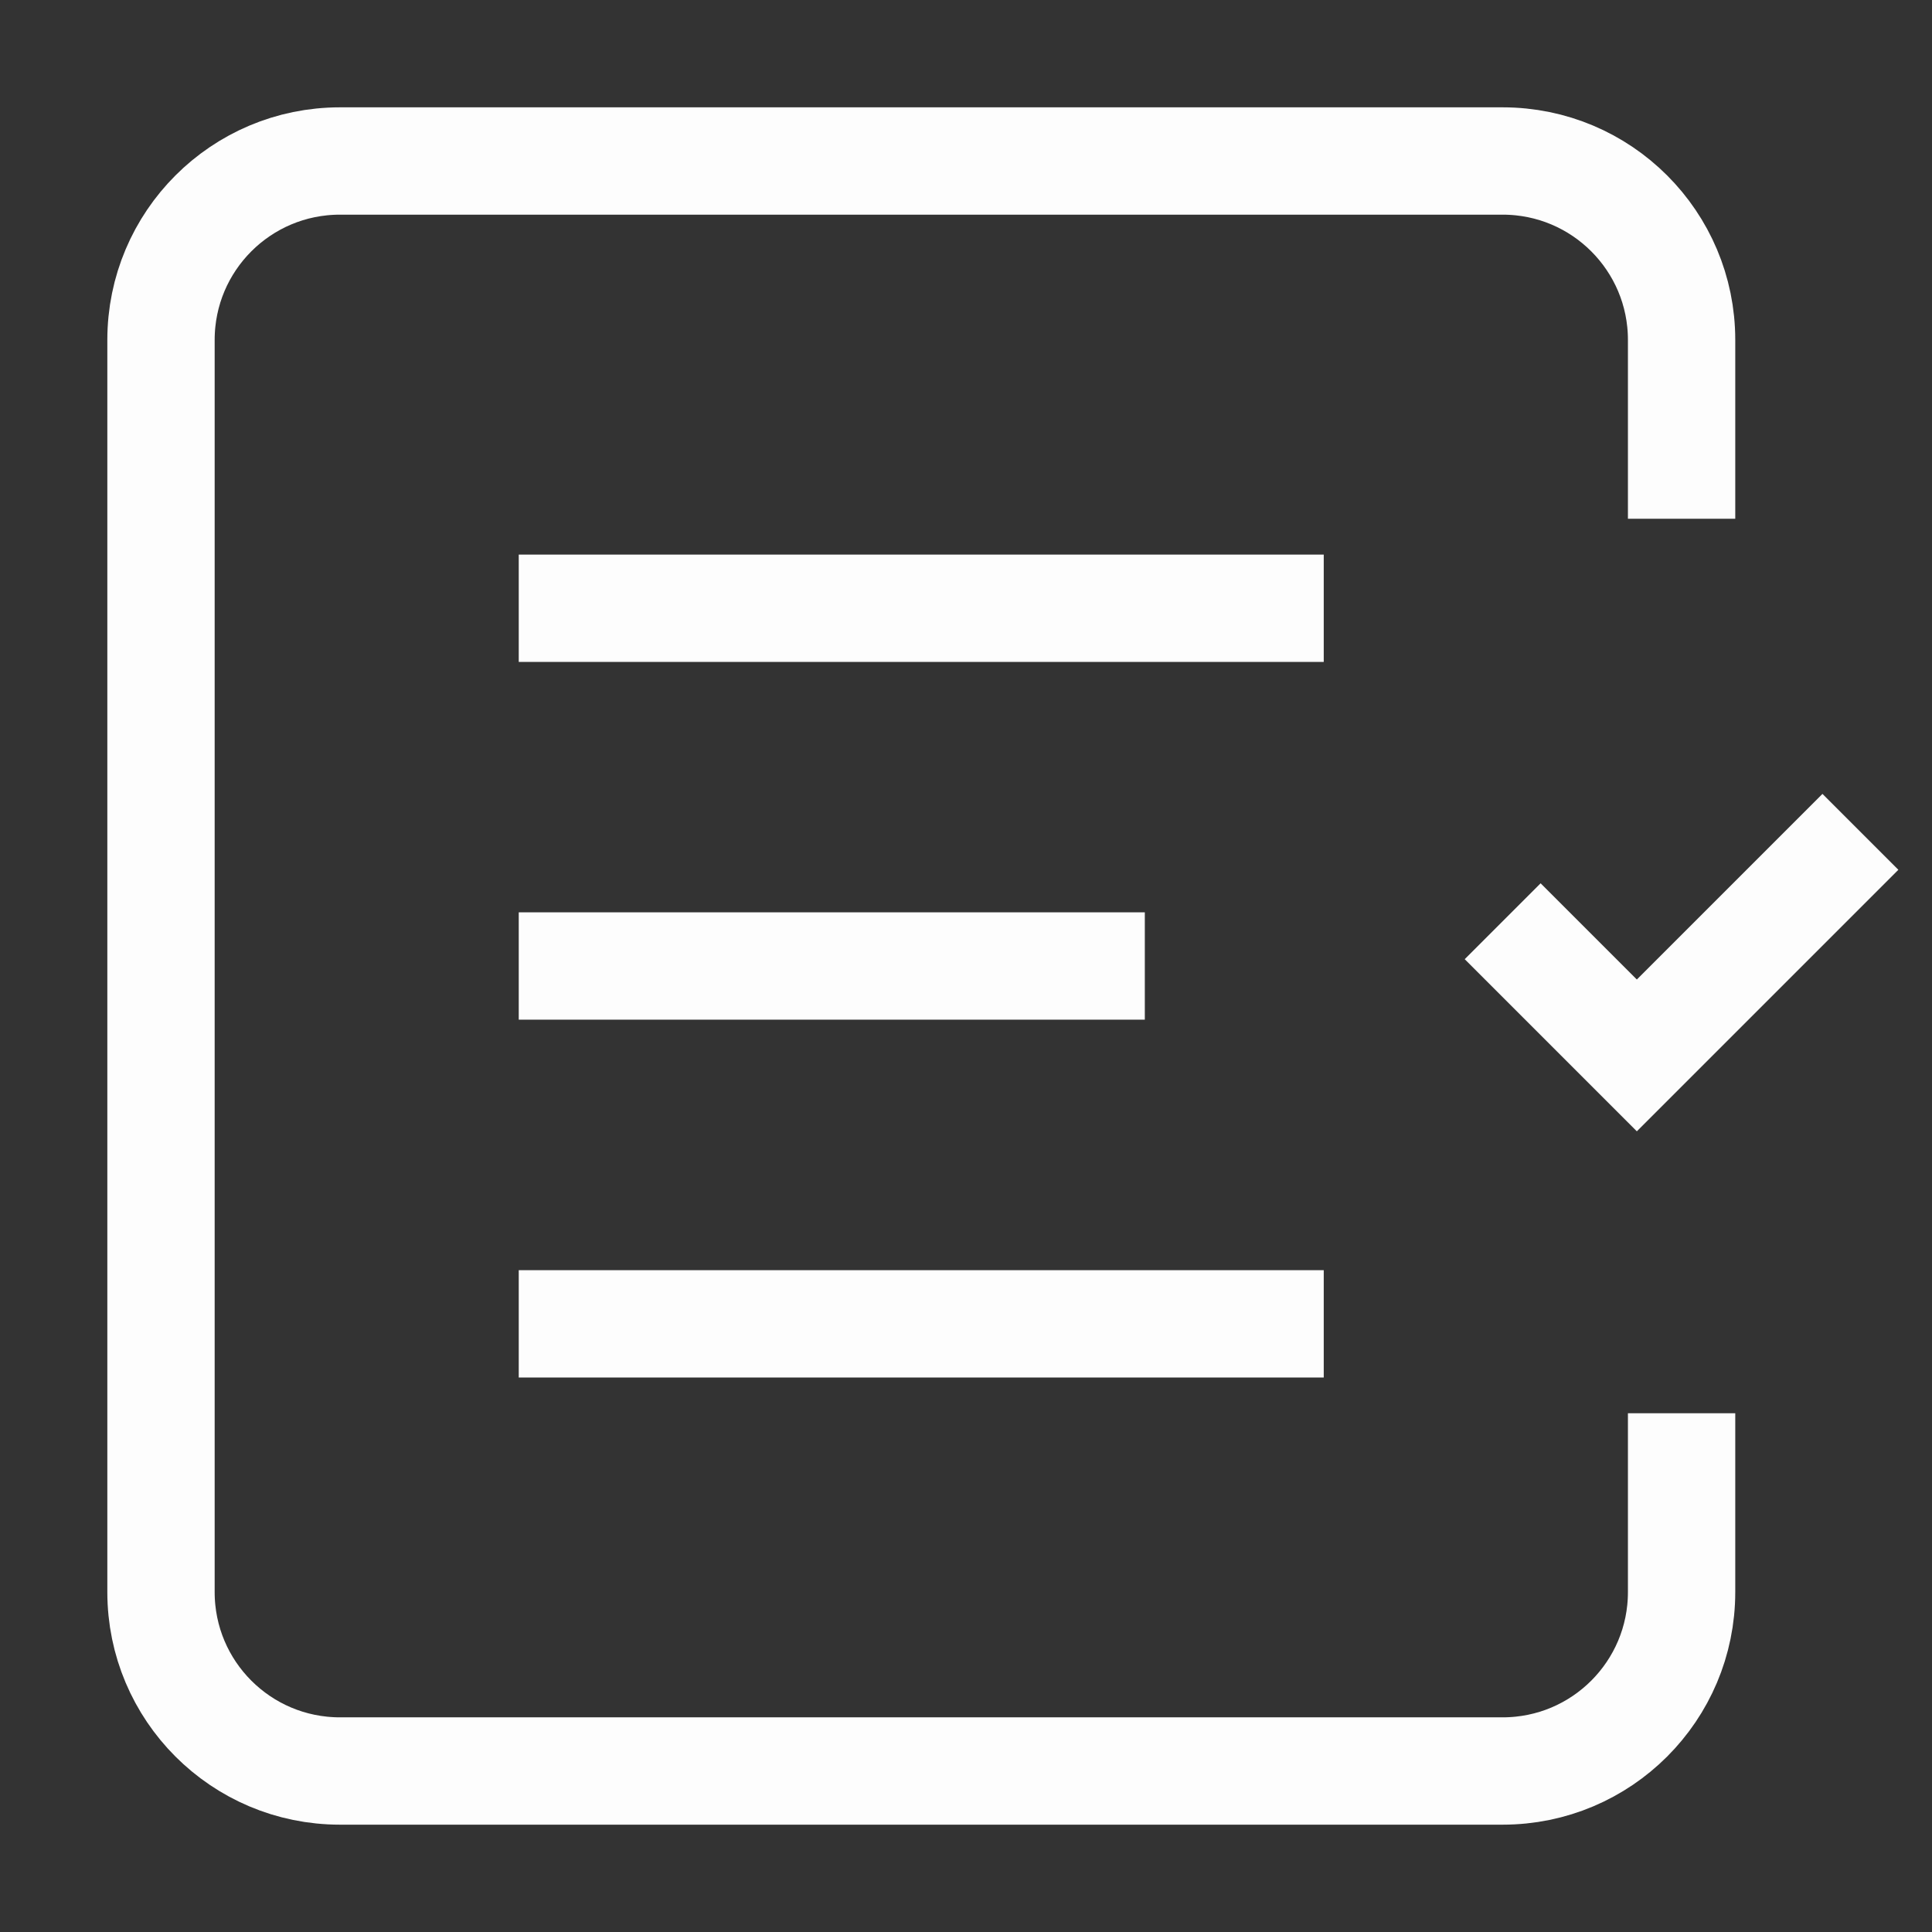 <svg width="18" height="18" viewBox="0 0 18 18" fill="none" xmlns="http://www.w3.org/2000/svg">
<rect x="0" y="0" width="18" height="18" fill="#333333" stroke="none"/>
<g id="Group">
<path id="Path" d="M15.667 13.167V14.833C15.667 15.754 14.921 16.5 14 16.5H3.167C2.246 16.5 1.5 15.754 1.5 14.833V3.167C1.5 2.246 2.246 1.5 3.167 1.5H14C14.921 1.5 15.667 2.246 15.667 3.167V4.833" stroke="#FDFDFD" strokeWidth="1.2" strokeLinecap="round" strokeLinejoin="round"/>
<path id="Path_2" d="M4.833 5.667H12.333" stroke="#FDFDFD" strokeWidth="1.2" strokeLinecap="round" strokeLinejoin="round"/>
<path id="Path_3" d="M4.833 9H10.666" stroke="#FDFDFD" strokeWidth="1.2" strokeLinecap="round" strokeLinejoin="round"/>
<path id="Path_4" d="M4.833 12.334H12.333" stroke="#FDFDFD" strokeWidth="1.2" strokeLinecap="round" strokeLinejoin="round"/>
<path id="Path_5" d="M14 8.583L15.25 9.833L17.333 7.75" stroke="#FDFDFD" strokeWidth="1.2" strokeLinecap="round" strokeLinejoin="round"/>
</g>
</svg>
